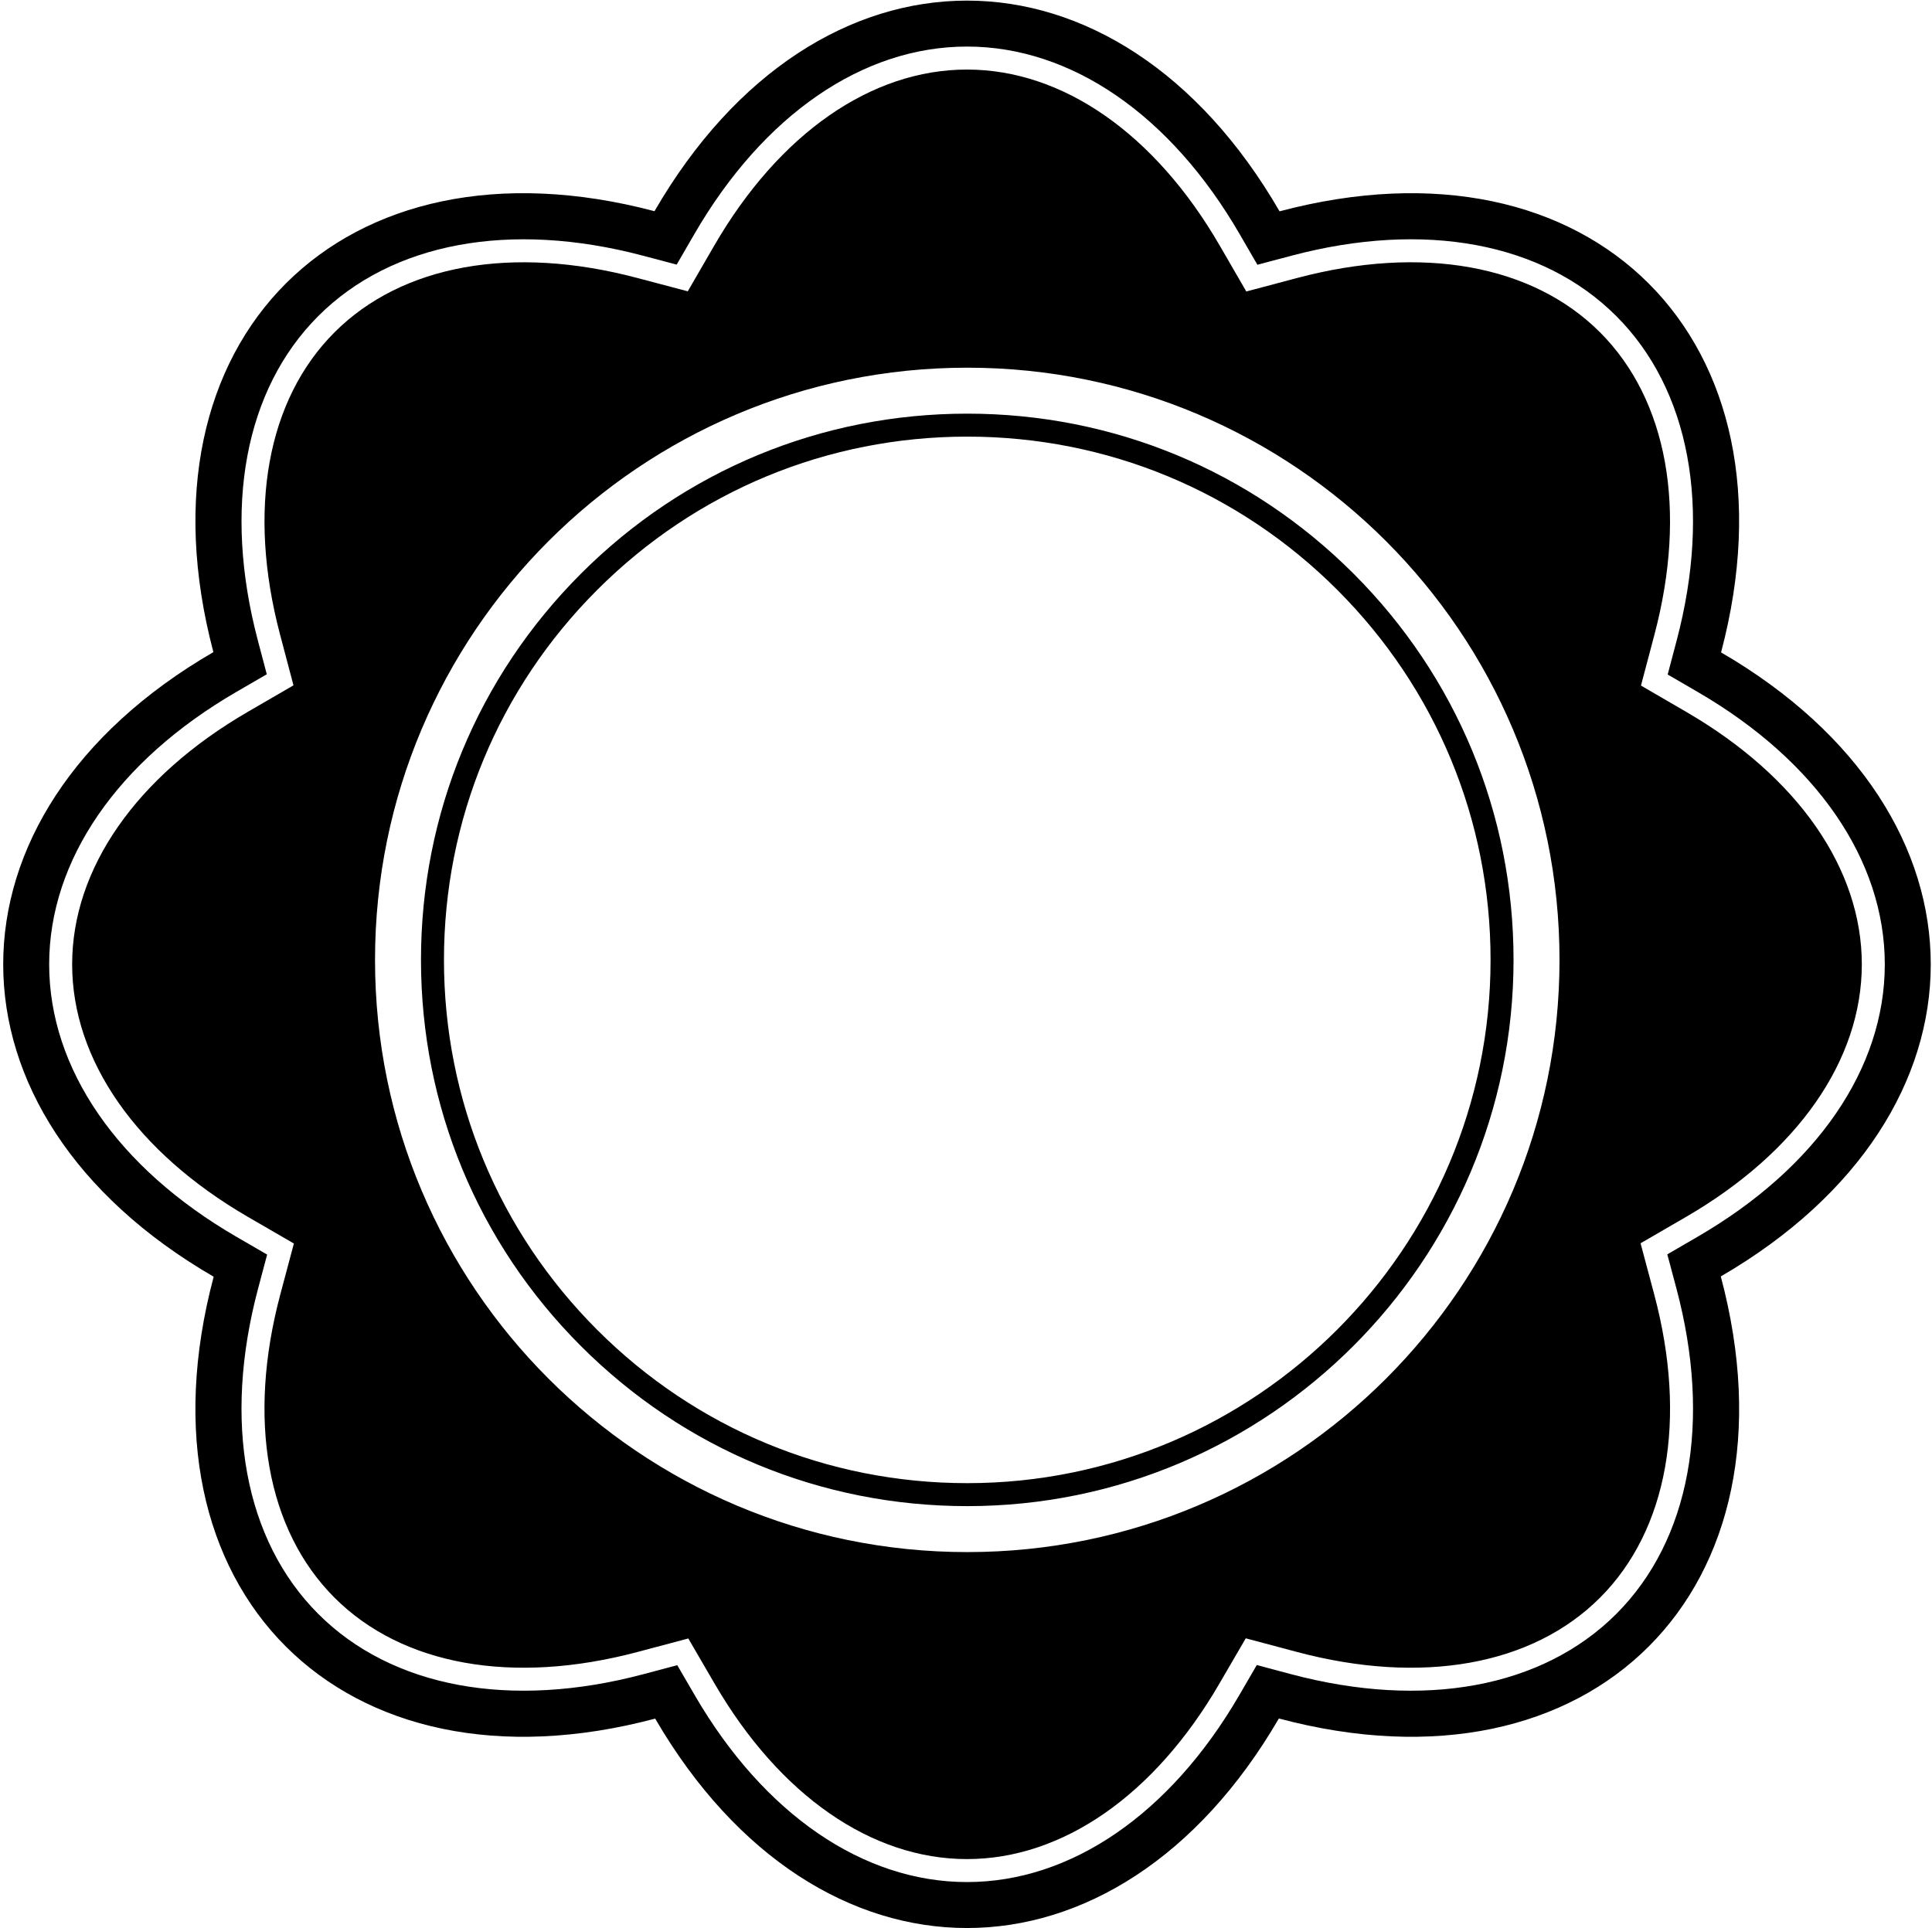 <?xml version="1.0" encoding="UTF-8"?>
<svg xmlns="http://www.w3.org/2000/svg" xmlns:xlink="http://www.w3.org/1999/xlink" width="534pt" height="533pt" viewBox="0 0 534 533" version="1.1">
<g id="surface1">
<path style=" stroke:none;fill-rule:nonzero;fill:rgb(0%,0%,0%);fill-opacity:1;" d="M 475.699 180.332 C 498.582 93.891 440.129 35.477 353.668 58.414 C 308.73 -19.234 225.848 -19.246 180.898 58.379 C 94.535 35.543 36.168 93.898 58.98 180.254 C -18.504 225.203 -18.477 307.984 59.059 352.91 C 36 439.504 94.516 498.055 181.09 475.055 C 226.02 552.246 308.559 552.234 353.477 475.02 C 440.152 498.125 498.75 439.512 475.621 352.828 C 552.977 307.914 553.004 225.273 475.699 180.332 Z M 469.238 341.844 L 460.84 346.723 L 463.344 356.105 C 473.168 392.926 467.117 425.734 446.738 446.117 C 426.359 466.496 393.562 472.559 356.75 462.746 L 347.375 460.246 L 342.496 468.633 C 323.422 501.422 296.004 520.23 267.281 520.234 C 238.562 520.238 211.148 501.441 192.07 468.664 L 187.195 460.285 L 177.828 462.777 C 141.062 472.543 108.305 466.469 87.957 446.105 C 67.598 425.738 61.543 392.961 71.336 356.18 L 73.836 346.789 L 65.43 341.918 C 32.492 322.836 13.598 295.375 13.59 266.578 C 13.582 237.789 32.449 210.328 65.355 191.242 L 73.738 186.379 L 71.262 177.008 C 61.574 140.34 67.668 107.66 87.977 87.355 C 108.289 67.051 140.977 60.965 177.652 70.66 L 187.031 73.145 L 191.895 64.746 C 210.984 31.777 238.465 12.867 267.281 12.871 C 296.105 12.875 323.586 31.797 342.672 64.777 L 347.539 73.184 L 356.926 70.691 C 393.648 60.949 426.375 67.02 446.715 87.348 C 467.047 107.668 473.137 140.375 463.418 177.078 L 460.941 186.445 L 469.316 191.312 C 502.141 210.398 520.961 237.832 520.953 266.578 C 520.945 295.332 502.098 322.766 469.238 341.844 "/>
<path style=" stroke:none;fill-rule:nonzero;fill:rgb(0%,0%,0%);fill-opacity:1;" d="M 466.121 196.805 L 453.559 189.504 L 457.277 175.453 C 466.398 140.996 460.914 110.52 442.223 91.84 C 423.527 73.156 393.031 67.688 358.555 76.832 L 344.473 80.57 L 337.176 67.961 C 319.254 36.992 293.777 19.227 267.281 19.227 C 240.789 19.223 215.316 36.973 197.391 67.93 L 190.098 80.523 C 190.098 80.523 176.027 76.805 176.027 76.805 C 141.598 67.699 111.141 73.184 92.469 91.848 C 73.801 110.512 68.309 140.961 77.402 175.387 L 81.117 189.441 L 68.543 196.734 C 37.648 214.656 19.934 240.113 19.941 266.574 C 19.949 293.047 37.691 318.504 68.613 336.422 L 81.227 343.727 L 77.473 357.812 C 68.277 392.348 73.734 422.895 92.449 441.617 C 111.152 460.332 141.68 465.809 176.195 456.637 L 190.246 452.902 L 197.559 465.469 C 215.469 496.238 240.883 513.887 267.281 513.883 C 293.684 513.879 319.098 496.223 337.004 465.438 L 344.324 452.859 L 358.387 456.605 C 392.949 465.82 423.516 460.359 442.246 441.625 C 460.977 422.887 466.434 392.312 457.207 357.742 L 453.449 343.664 L 466.051 336.352 C 496.898 318.438 514.594 293.008 514.602 266.574 C 514.609 240.152 496.938 214.723 466.121 196.805 Z M 267.352 429.023 C 176.945 429.023 103.656 355.734 103.656 265.328 C 103.656 174.926 176.945 101.637 267.352 101.637 C 357.754 101.637 431.043 174.926 431.043 265.328 C 431.043 355.734 357.754 429.023 267.352 429.023 "/>
<path style=" stroke:none;fill-rule:nonzero;fill:rgb(0%,0%,0%);fill-opacity:1;" d="M 267.352 114.34 C 227.02 114.34 189.102 130.047 160.586 158.562 C 132.066 187.082 116.359 225 116.359 265.328 C 116.359 305.66 132.066 343.578 160.586 372.094 C 189.102 400.613 227.02 416.32 267.352 416.32 C 350.605 416.32 418.34 348.586 418.34 265.328 C 418.34 225 402.633 187.082 374.113 158.562 C 345.598 130.047 307.68 114.34 267.352 114.34 Z M 267.352 409.969 C 228.715 409.969 192.395 394.922 165.074 367.605 C 137.758 340.285 122.711 303.965 122.711 265.328 C 122.711 226.695 137.758 190.375 165.074 163.055 C 192.395 135.734 228.715 120.691 267.352 120.691 C 305.984 120.691 342.305 135.734 369.625 163.055 C 396.941 190.375 411.988 226.695 411.988 265.328 C 411.988 345.082 347.102 409.969 267.352 409.969 "/>
</g>
</svg>
